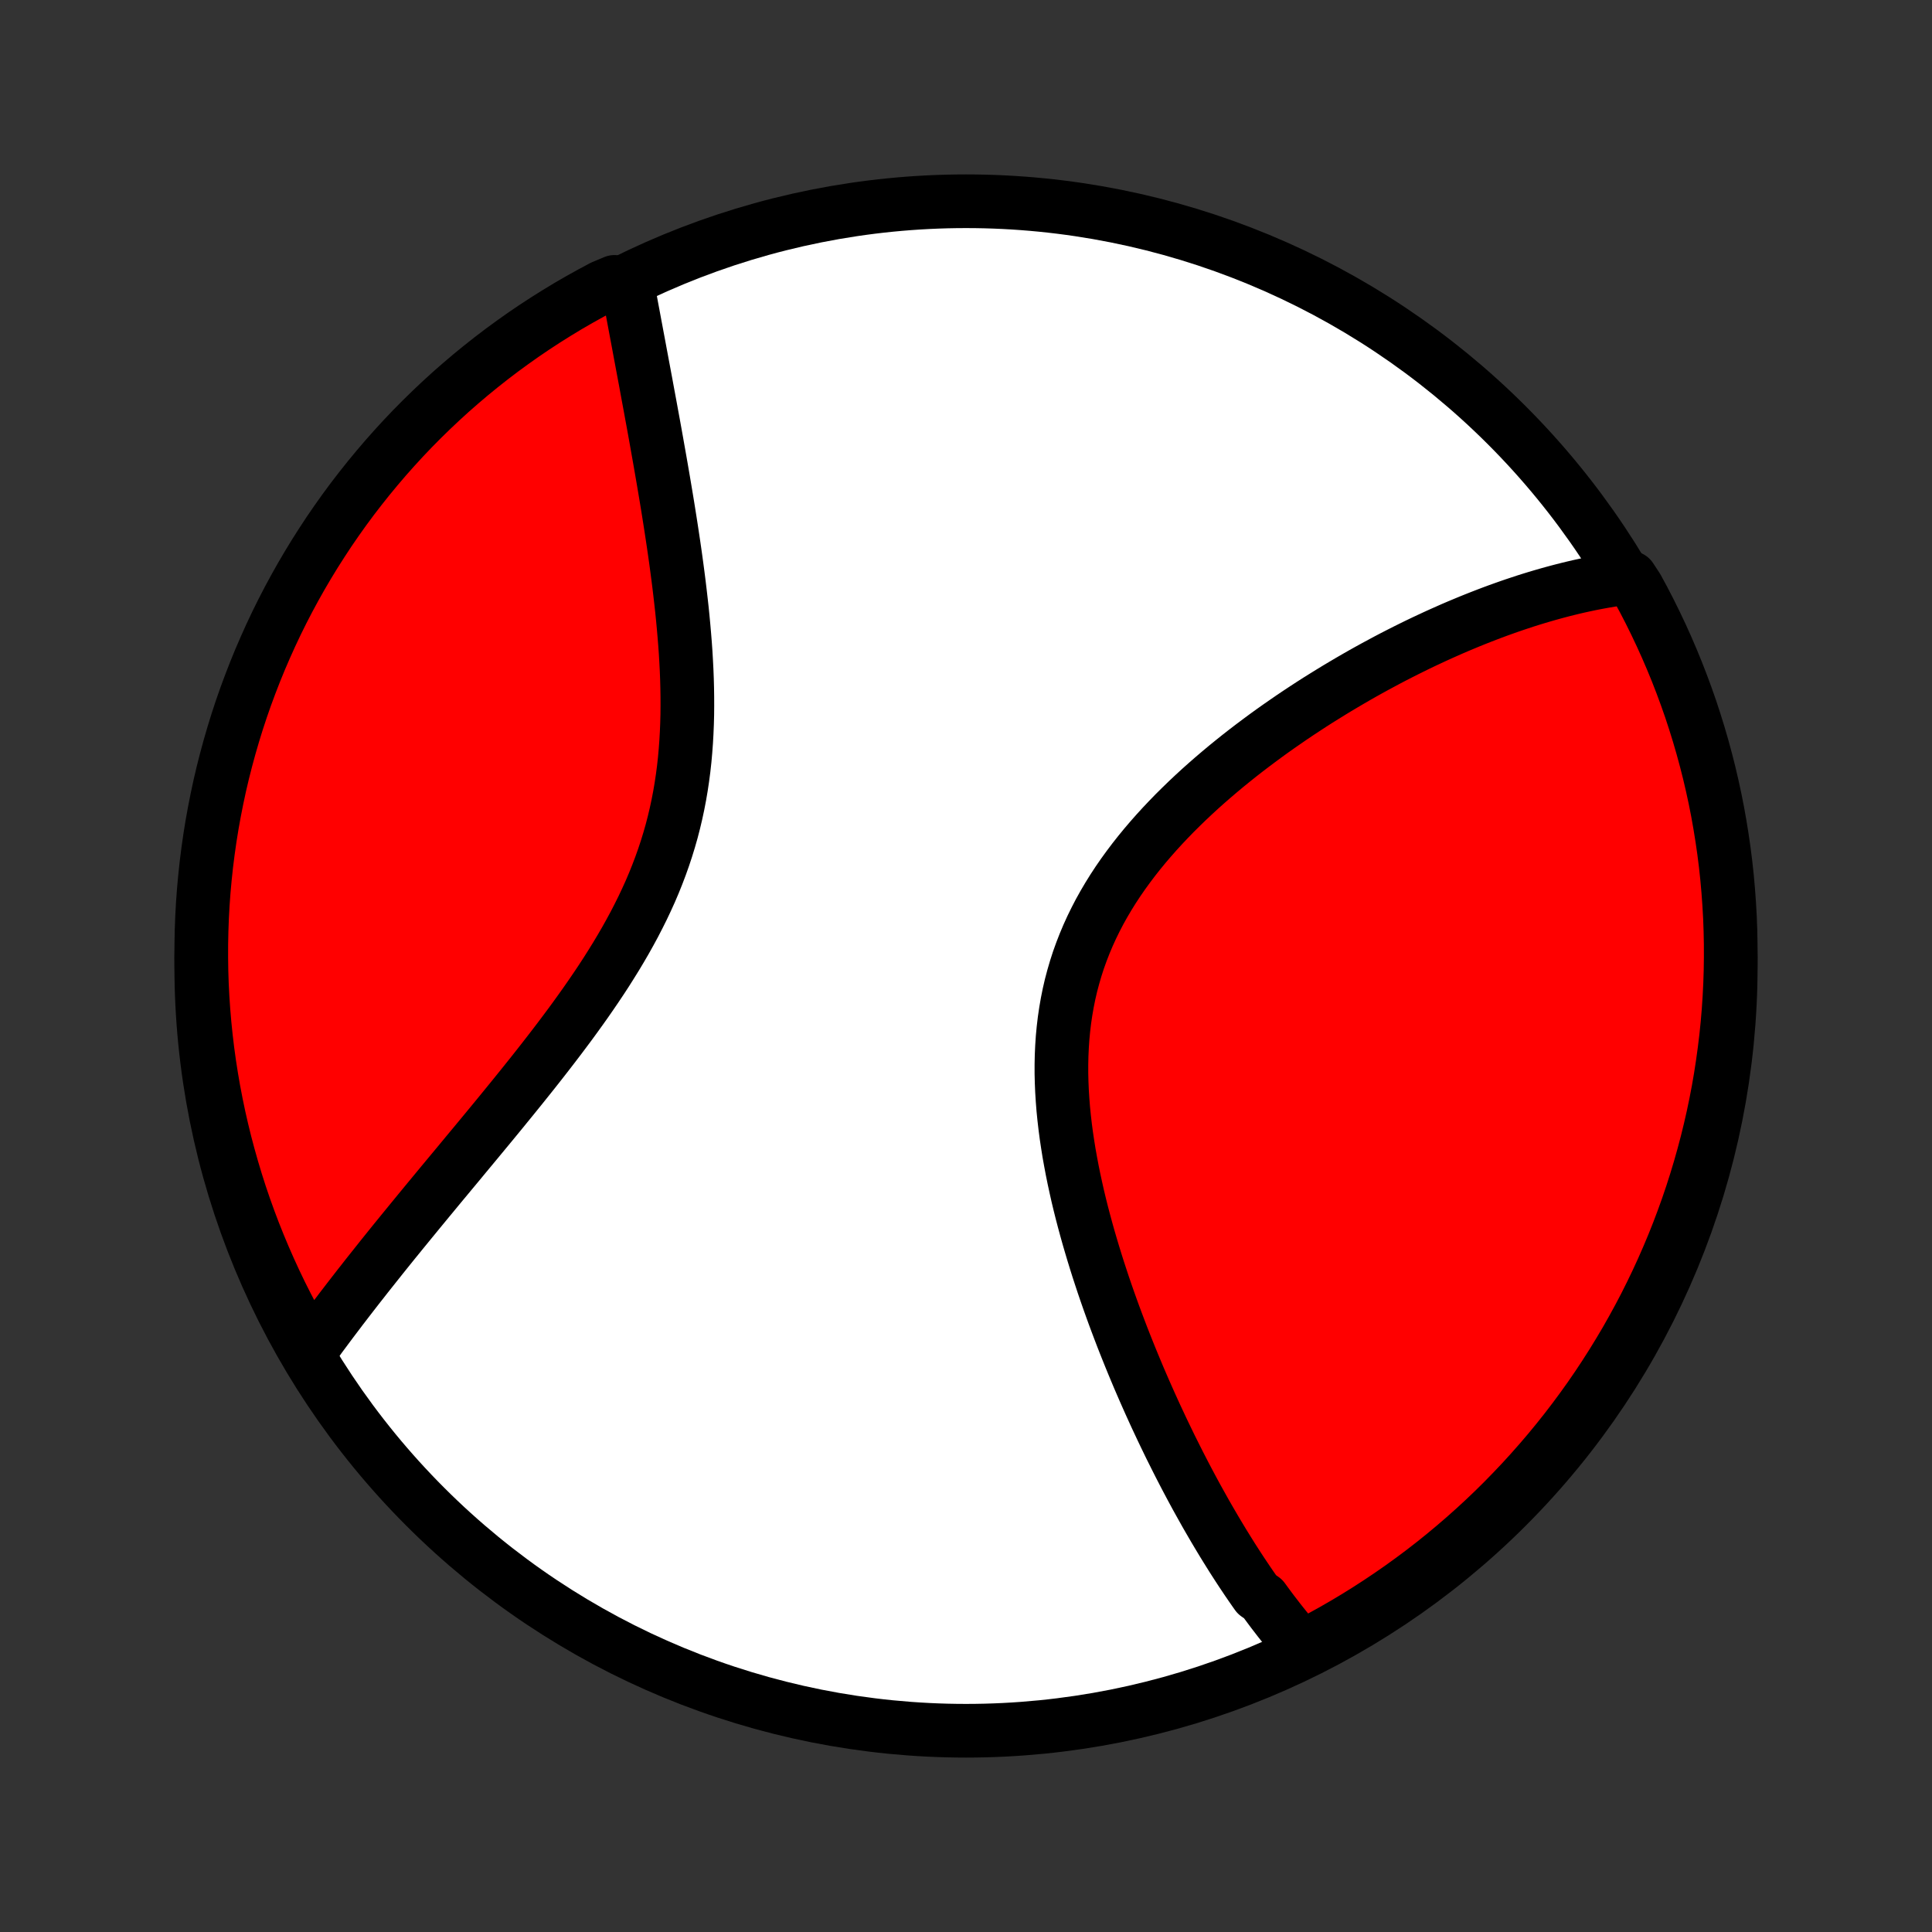 <?xml version="1.0" encoding="utf-8" standalone="no"?>
<!DOCTYPE svg PUBLIC "-//W3C//DTD SVG 1.1//EN"
  "http://www.w3.org/Graphics/SVG/1.1/DTD/svg11.dtd">
<!-- Created with matplotlib (http://matplotlib.org/) -->
<svg height="72pt" version="1.1" viewBox="0 0 72 72" width="72pt" xmlns="http://www.w3.org/2000/svg" xmlns:xlink="http://www.w3.org/1999/xlink">
 <rect x="0" y="0" width="72" height="72" fill="#333333" stroke="none"/>
 <defs>
  <style type="text/css">
*{stroke-linecap:butt;stroke-linejoin:round;}
  </style>
 </defs>
 <g id="figure_1">
  <g id="patch_1">
   <path d="
M0 72
L72 72
L72 0
L0 0
z
" style="fill:none;"/>
  </g>
  <g id="axes_1">
   <g id="PatchCollection_1">
    <defs>
     <path d="
M36 -7.5
C43.558 -7.5 50.808 -10.503 56.153 -15.848
C61.497 -21.192 64.5 -28.442 64.5 -36
C64.5 -43.558 61.497 -50.808 56.153 -56.153
C50.808 -61.497 43.558 -64.5 36 -64.5
C28.442 -64.5 21.192 -61.497 15.848 -56.153
C10.503 -50.808 7.5 -43.558 7.5 -36
C7.5 -28.442 10.503 -21.192 15.848 -15.848
C21.192 -10.503 28.442 -7.5 36 -7.5
z
" id="C0_0_a811fe30f3"/>
     <path d="
M48.547 -10.567
L48.419 -10.713
L48.292 -10.86
L48.166 -11.008
L48.041 -11.158
L47.917 -11.31
L47.794 -11.463
L47.672 -11.617
L47.551 -11.774
L47.43 -11.931
L47.311 -12.09
L47.192 -12.251
L47.074 -12.413
L46.84 -12.577
L46.724 -12.742
L46.608 -12.909
L46.493 -13.077
L46.379 -13.247
L46.264 -13.419
L46.151 -13.592
L46.038 -13.767
L45.925 -13.943
L45.813 -14.122
L45.701 -14.302
L45.589 -14.483
L45.478 -14.667
L45.367 -14.852
L45.256 -15.039
L45.146 -15.228
L45.035 -15.419
L44.925 -15.611
L44.816 -15.806
L44.706 -16.003
L44.596 -16.201
L44.487 -16.402
L44.378 -16.605
L44.269 -16.81
L44.16 -17.017
L44.052 -17.226
L43.943 -17.438
L43.835 -17.652
L43.727 -17.868
L43.618 -18.086
L43.511 -18.307
L43.403 -18.53
L43.295 -18.756
L43.188 -18.985
L43.08 -19.215
L42.973 -19.449
L42.866 -19.685
L42.76 -19.923
L42.653 -20.165
L42.547 -20.409
L42.441 -20.655
L42.336 -20.905
L42.231 -21.157
L42.126 -21.413
L42.022 -21.671
L41.918 -21.932
L41.815 -22.195
L41.713 -22.462
L41.611 -22.732
L41.51 -23.004
L41.41 -23.28
L41.311 -23.558
L41.213 -23.839
L41.116 -24.123
L41.021 -24.411
L40.926 -24.701
L40.834 -24.993
L40.743 -25.289
L40.654 -25.587
L40.566 -25.888
L40.481 -26.192
L40.398 -26.498
L40.317 -26.807
L40.239 -27.119
L40.164 -27.432
L40.093 -27.748
L40.024 -28.066
L39.959 -28.386
L39.898 -28.709
L39.84 -29.032
L39.788 -29.358
L39.739 -29.685
L39.696 -30.013
L39.658 -30.342
L39.625 -30.672
L39.599 -31.003
L39.578 -31.335
L39.564 -31.667
L39.556 -31.999
L39.556 -32.33
L39.563 -32.662
L39.578 -32.993
L39.6 -33.323
L39.631 -33.652
L39.67 -33.98
L39.718 -34.306
L39.774 -34.63
L39.839 -34.953
L39.913 -35.273
L39.997 -35.591
L40.089 -35.906
L40.19 -36.219
L40.301 -36.528
L40.42 -36.834
L40.548 -37.138
L40.684 -37.437
L40.829 -37.733
L40.981 -38.026
L41.142 -38.314
L41.31 -38.599
L41.485 -38.88
L41.667 -39.157
L41.855 -39.429
L42.05 -39.698
L42.25 -39.963
L42.455 -40.223
L42.666 -40.48
L42.881 -40.732
L43.1 -40.98
L43.323 -41.224
L43.55 -41.464
L43.779 -41.7
L44.012 -41.931
L44.247 -42.159
L44.484 -42.382
L44.723 -42.602
L44.964 -42.817
L45.206 -43.028
L45.45 -43.236
L45.694 -43.44
L45.94 -43.64
L46.185 -43.836
L46.431 -44.028
L46.678 -44.217
L46.924 -44.401
L47.17 -44.583
L47.416 -44.761
L47.662 -44.935
L47.907 -45.105
L48.151 -45.273
L48.395 -45.437
L48.638 -45.597
L48.88 -45.755
L49.121 -45.909
L49.362 -46.059
L49.601 -46.207
L49.839 -46.352
L50.076 -46.493
L50.312 -46.632
L50.547 -46.768
L50.78 -46.901
L51.013 -47.031
L51.244 -47.158
L51.474 -47.282
L51.702 -47.404
L51.929 -47.523
L52.155 -47.639
L52.38 -47.753
L52.604 -47.864
L52.826 -47.973
L53.047 -48.079
L53.267 -48.182
L53.486 -48.284
L53.704 -48.383
L53.92 -48.479
L54.135 -48.574
L54.35 -48.666
L54.563 -48.755
L54.775 -48.843
L54.986 -48.928
L55.196 -49.011
L55.405 -49.092
L55.613 -49.171
L55.821 -49.248
L56.027 -49.322
L56.233 -49.395
L56.437 -49.465
L56.641 -49.533
L56.844 -49.6
L57.047 -49.664
L57.249 -49.726
L57.45 -49.786
L57.651 -49.844
L57.851 -49.9
L58.05 -49.954
L58.249 -50.006
L58.448 -50.056
L58.646 -50.104
L58.844 -50.15
L59.041 -50.193
L59.238 -50.235
L59.435 -50.274
L59.632 -50.311
L59.828 -50.346
L60.024 -50.379
L60.22 -50.41
L60.416 -50.438
L60.77 -50.465
L61.012 -50.096
L61.247 -49.662
L61.474 -49.223
L61.693 -48.78
L61.904 -48.334
L62.108 -47.883
L62.303 -47.43
L62.491 -46.972
L62.67 -46.511
L62.841 -46.048
L63.005 -45.581
L63.159 -45.111
L63.306 -44.638
L63.444 -44.163
L63.574 -43.685
L63.696 -43.205
L63.809 -42.722
L63.914 -42.238
L64.01 -41.752
L64.097 -41.264
L64.176 -40.774
L64.247 -40.283
L64.309 -39.791
L64.362 -39.297
L64.406 -38.803
L64.442 -38.307
L64.47 -37.811
L64.488 -37.314
L64.498 -36.817
L64.499 -36.32
L64.492 -35.822
L64.476 -35.325
L64.451 -34.828
L64.418 -34.331
L64.376 -33.835
L64.325 -33.339
L64.265 -32.844
L64.197 -32.351
L64.121 -31.858
L64.036 -31.366
L63.942 -30.876
L63.84 -30.388
L63.729 -29.901
L63.61 -29.416
L63.482 -28.933
L63.346 -28.452
L63.202 -27.974
L63.05 -27.498
L62.889 -27.024
L62.72 -26.554
L62.543 -26.086
L62.358 -25.621
L62.164 -25.159
L61.963 -24.701
L61.754 -24.246
L61.537 -23.795
L61.313 -23.347
L61.08 -22.903
L60.84 -22.464
L60.593 -22.028
L60.337 -21.597
L60.075 -21.17
L59.805 -20.747
L59.528 -20.329
L59.244 -19.916
L58.952 -19.508
L58.654 -19.105
L58.349 -18.707
L58.036 -18.314
L57.718 -17.927
L57.392 -17.545
L57.06 -17.169
L56.722 -16.798
L56.377 -16.434
L56.027 -16.075
L55.67 -15.722
L55.307 -15.376
L54.938 -15.036
L54.563 -14.702
L54.183 -14.375
L53.797 -14.054
L53.406 -13.74
L53.01 -13.433
L52.608 -13.133
L52.201 -12.839
L51.789 -12.553
L51.373 -12.274
L50.952 -12.002
L50.526 -11.737
L50.096 -11.48
L49.662 -11.23
L49.223 -10.988
z
" id="C0_1_99d1c63078"/>
     <path d="
M11.491 -21.573
L11.607 -21.733
L11.725 -21.895
L11.844 -22.057
L11.964 -22.221
L12.086 -22.385
L12.209 -22.55
L12.333 -22.716
L12.459 -22.883
L12.587 -23.051
L12.715 -23.221
L12.846 -23.391
L12.977 -23.562
L13.111 -23.735
L13.246 -23.909
L13.382 -24.084
L13.521 -24.26
L13.66 -24.438
L13.802 -24.617
L13.945 -24.797
L14.09 -24.979
L14.236 -25.163
L14.384 -25.347
L14.534 -25.534
L14.686 -25.722
L14.84 -25.911
L14.995 -26.102
L15.153 -26.295
L15.312 -26.49
L15.473 -26.686
L15.635 -26.884
L15.8 -27.084
L15.966 -27.286
L16.135 -27.49
L16.305 -27.696
L16.477 -27.904
L16.651 -28.113
L16.827 -28.325
L17.005 -28.539
L17.184 -28.755
L17.365 -28.974
L17.548 -29.194
L17.733 -29.417
L17.919 -29.642
L18.107 -29.869
L18.296 -30.098
L18.487 -30.33
L18.679 -30.564
L18.872 -30.801
L19.067 -31.04
L19.263 -31.282
L19.46 -31.526
L19.657 -31.772
L19.856 -32.021
L20.055 -32.273
L20.254 -32.527
L20.453 -32.783
L20.653 -33.043
L20.852 -33.304
L21.051 -33.569
L21.25 -33.836
L21.447 -34.106
L21.643 -34.378
L21.838 -34.653
L22.031 -34.931
L22.222 -35.211
L22.411 -35.494
L22.597 -35.779
L22.779 -36.068
L22.959 -36.358
L23.135 -36.652
L23.307 -36.948
L23.474 -37.247
L23.637 -37.548
L23.794 -37.852
L23.947 -38.159
L24.093 -38.468
L24.234 -38.779
L24.368 -39.093
L24.495 -39.409
L24.616 -39.728
L24.73 -40.048
L24.837 -40.371
L24.937 -40.696
L25.03 -41.022
L25.115 -41.35
L25.193 -41.68
L25.264 -42.011
L25.328 -42.343
L25.385 -42.677
L25.435 -43.011
L25.479 -43.346
L25.516 -43.681
L25.546 -44.017
L25.571 -44.353
L25.59 -44.689
L25.604 -45.025
L25.613 -45.36
L25.616 -45.695
L25.615 -46.029
L25.61 -46.361
L25.601 -46.693
L25.588 -47.023
L25.571 -47.352
L25.552 -47.679
L25.529 -48.005
L25.503 -48.328
L25.475 -48.649
L25.445 -48.969
L25.413 -49.286
L25.378 -49.6
L25.342 -49.912
L25.305 -50.222
L25.266 -50.529
L25.226 -50.833
L25.185 -51.135
L25.143 -51.433
L25.1 -51.729
L25.056 -52.022
L25.012 -52.312
L24.967 -52.6
L24.922 -52.884
L24.877 -53.165
L24.831 -53.444
L24.785 -53.719
L24.739 -53.992
L24.693 -54.261
L24.647 -54.528
L24.601 -54.791
L24.555 -55.052
L24.509 -55.31
L24.464 -55.565
L24.419 -55.817
L24.374 -56.066
L24.329 -56.313
L24.284 -56.556
L24.24 -56.798
L24.196 -57.036
L24.152 -57.272
L24.109 -57.505
L24.067 -57.735
L24.024 -57.964
L23.982 -58.189
L23.94 -58.412
L23.899 -58.633
L23.858 -58.851
L23.818 -59.067
L23.778 -59.281
L23.738 -59.493
L23.699 -59.702
L23.66 -59.909
L23.622 -60.114
L23.584 -60.317
L23.546 -60.518
L23.509 -60.718
L23.472 -60.915
L23.436 -61.11
L23.4 -61.303
L22.9 -61.495
L22.46 -61.311
L22.025 -61.078
L21.593 -60.838
L21.166 -60.591
L20.744 -60.335
L20.326 -60.073
L19.913 -59.803
L19.505 -59.526
L19.102 -59.241
L18.704 -58.95
L18.311 -58.651
L17.924 -58.346
L17.542 -58.034
L17.166 -57.715
L16.795 -57.39
L16.431 -57.058
L16.072 -56.719
L15.72 -56.375
L15.373 -56.024
L15.033 -55.667
L14.7 -55.304
L14.372 -54.935
L14.052 -54.56
L13.738 -54.18
L13.431 -53.794
L13.13 -53.403
L12.837 -53.007
L12.551 -52.605
L12.271 -52.198
L12 -51.786
L11.735 -51.37
L11.478 -50.949
L11.228 -50.523
L10.986 -50.093
L10.751 -49.658
L10.524 -49.22
L10.305 -48.777
L10.094 -48.33
L9.891 -47.88
L9.695 -47.426
L9.508 -46.969
L9.329 -46.508
L9.157 -46.044
L8.994 -45.577
L8.839 -45.107
L8.693 -44.634
L8.555 -44.159
L8.425 -43.681
L8.303 -43.201
L8.19 -42.719
L8.086 -42.234
L7.99 -41.748
L7.902 -41.26
L7.823 -40.77
L7.753 -40.279
L7.691 -39.787
L7.638 -39.293
L7.593 -38.799
L7.557 -38.303
L7.53 -37.807
L7.512 -37.31
L7.502 -36.813
L7.501 -36.316
L7.508 -35.819
L7.524 -35.321
L7.549 -34.824
L7.583 -34.327
L7.625 -33.831
L7.676 -33.336
L7.735 -32.841
L7.803 -32.347
L7.88 -31.854
L7.965 -31.363
L8.059 -30.873
L8.161 -30.384
L8.272 -29.897
L8.391 -29.412
L8.519 -28.93
L8.655 -28.449
L8.799 -27.97
L8.951 -27.494
L9.112 -27.021
L9.281 -26.55
L9.458 -26.082
L9.644 -25.617
L9.837 -25.156
L10.038 -24.698
L10.247 -24.243
L10.464 -23.791
L10.689 -23.344
L10.922 -22.9
L11.162 -22.46
z
" id="C0_2_157aea7a4f"/>
    </defs>
    <g clip-path="url(#p1bffca34e9)">
     <use style="fill:#ffffff;stroke:#000000;stroke-width:2.0;" x="0.0" xlink:href="#C0_0_a811fe30f3" y="72.0"/>
    </g>
    <g clip-path="url(#p1bffca34e9)">
     <use style="fill:#ff0000;stroke:#000000;stroke-width:2.0;" x="0.0" xlink:href="#C0_1_99d1c63078" y="72.0"/>
    </g>
    <g clip-path="url(#p1bffca34e9)">
     <use style="fill:#ff0000;stroke:#000000;stroke-width:2.0;" x="0.0" xlink:href="#C0_2_157aea7a4f" y="72.0"/>
    </g>
   </g>
  </g>
 </g>
 <defs>
  <clipPath id="p1bffca34e9">
   <rect height="72.0" width="72.0" x="0.0" y="0.0"/>
  </clipPath>
 </defs>
</svg>
